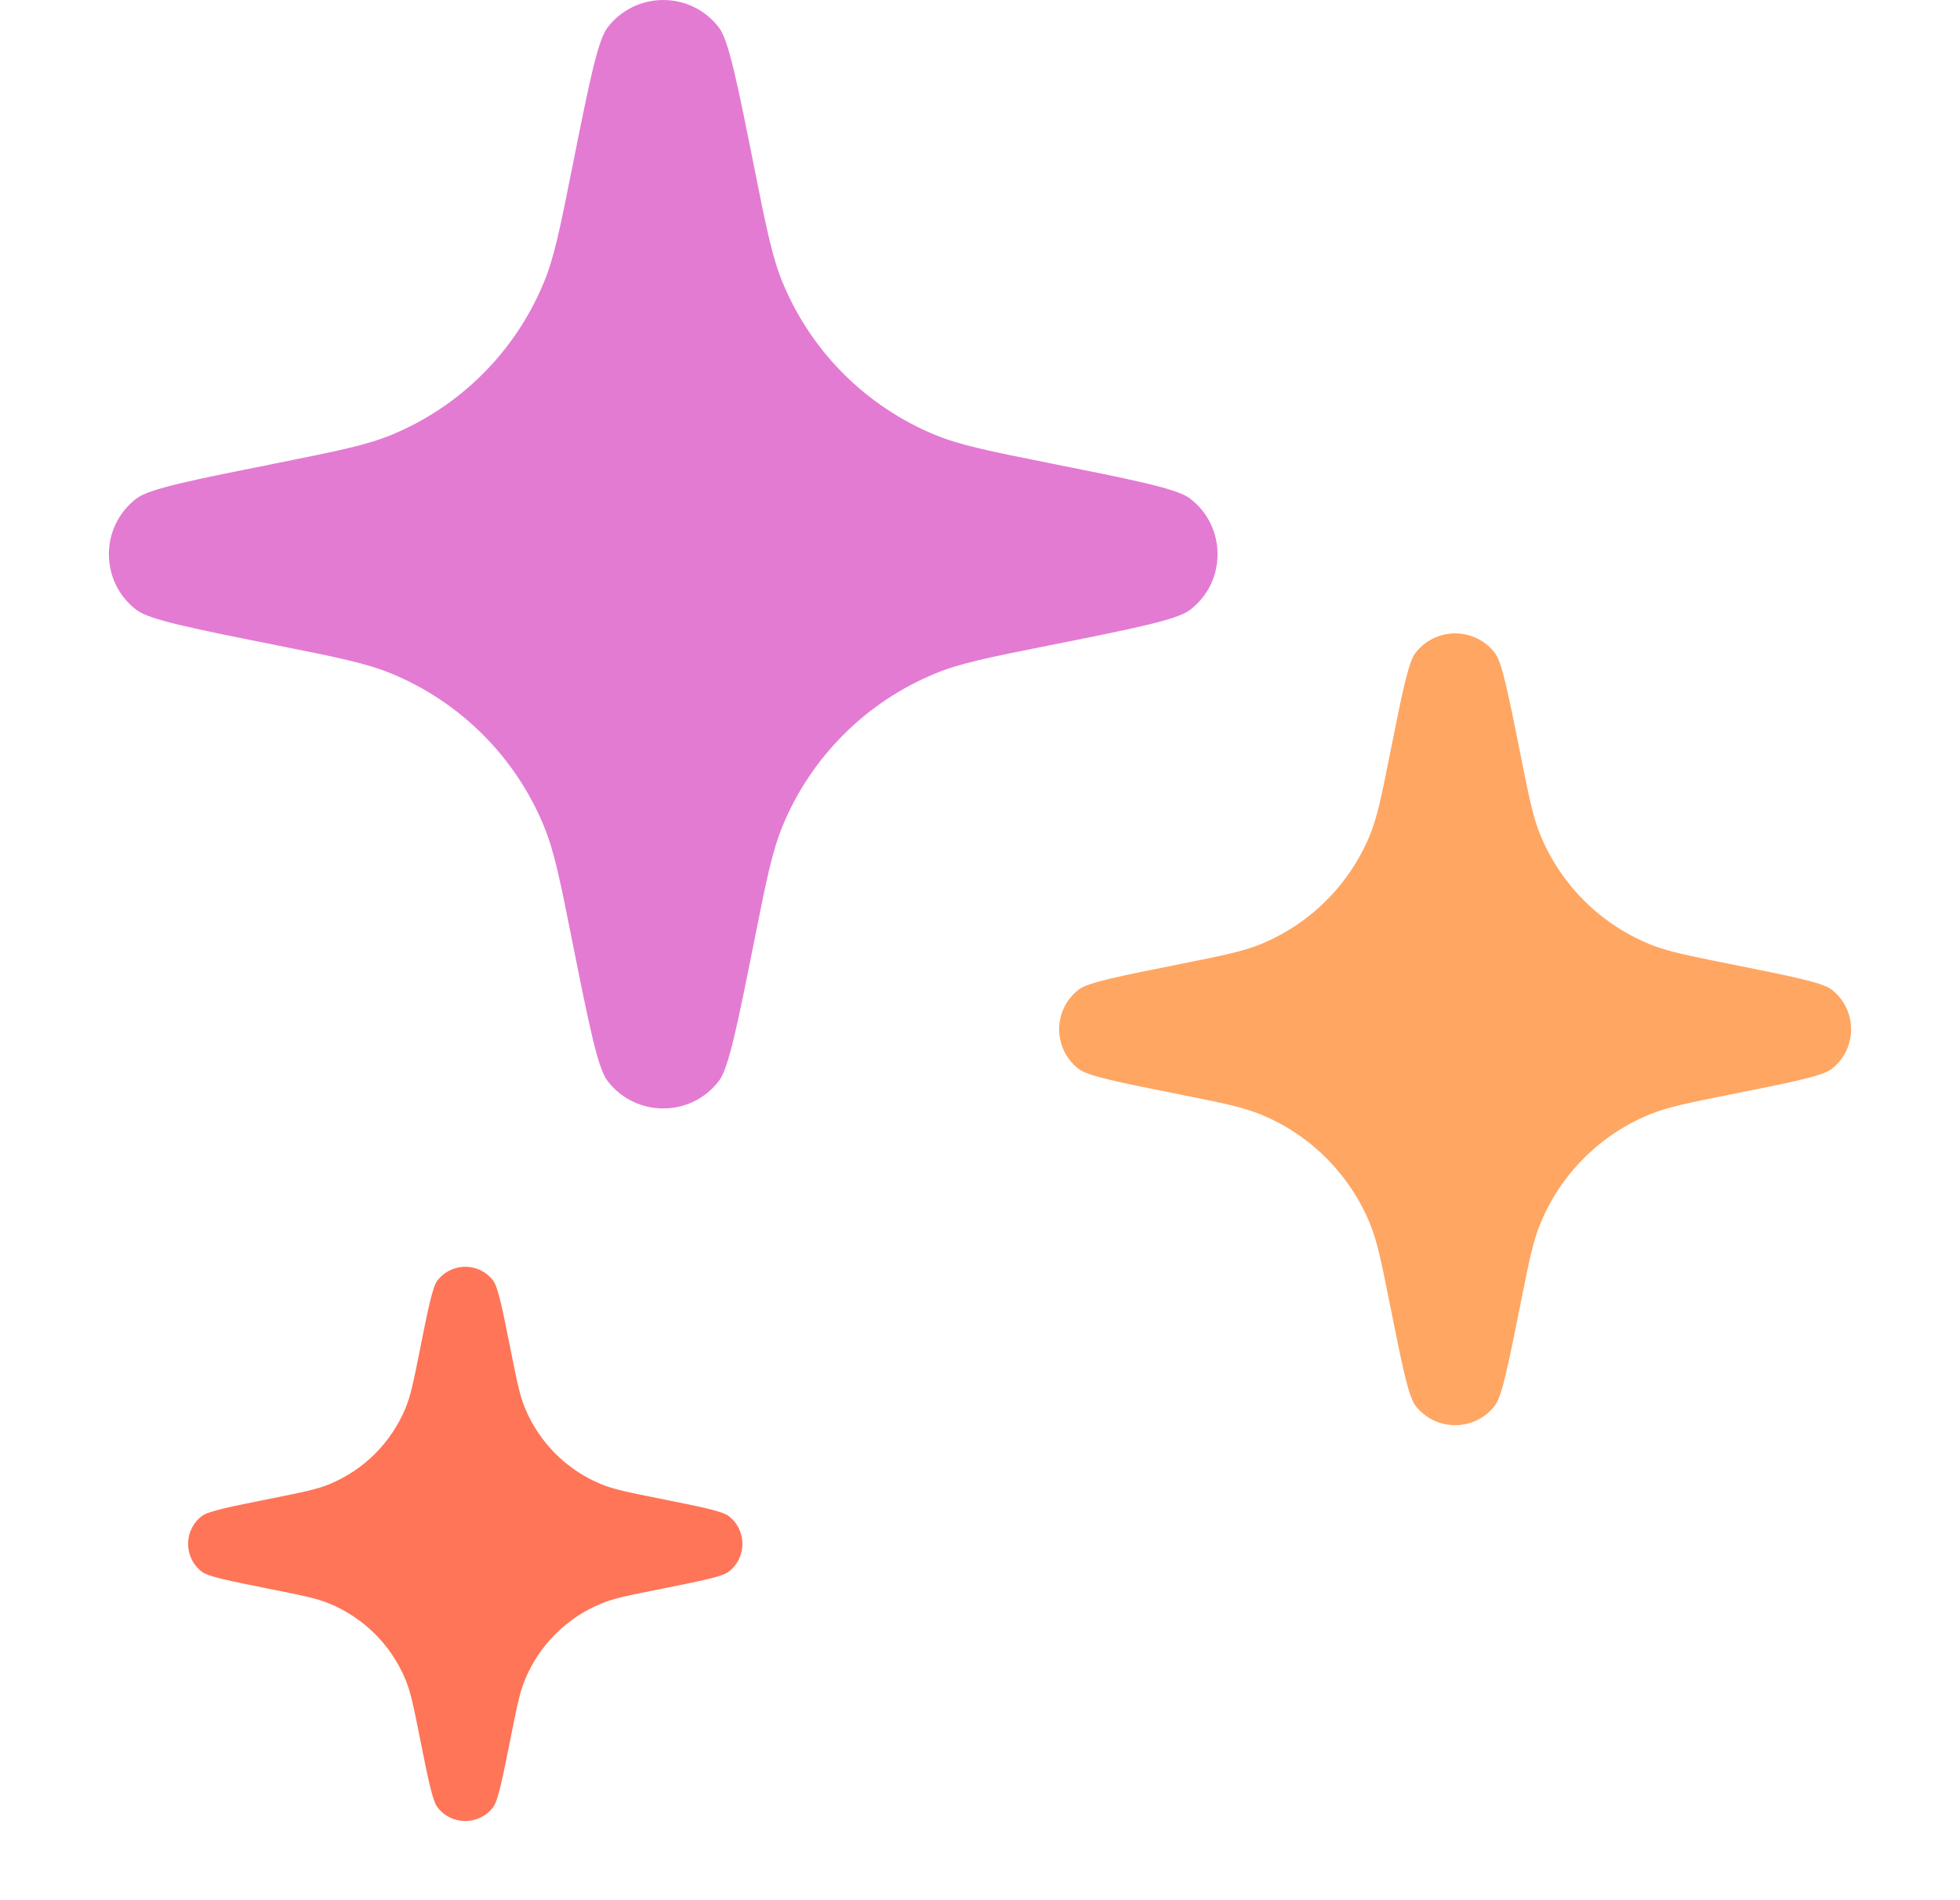 <svg width="33" height="32" viewBox="0 0 33 32" fill="none" xmlns="http://www.w3.org/2000/svg">
<path d="M7.063 29.235C6.965 28.745 6.916 28.5 6.828 28.287C6.588 27.706 6.127 27.245 5.546 27.005C5.333 26.917 5.088 26.868 4.598 26.77C3.871 26.625 3.508 26.552 3.4 26.47C3.089 26.233 3.089 25.766 3.4 25.53C3.508 25.447 3.871 25.375 4.598 25.229C5.088 25.131 5.333 25.082 5.546 24.994C6.127 24.755 6.588 24.293 6.828 23.712C6.916 23.5 6.965 23.254 7.063 22.764C7.208 22.038 7.281 21.674 7.364 21.566C7.6 21.255 8.067 21.255 8.303 21.566C8.386 21.674 8.459 22.038 8.604 22.764C8.702 23.254 8.751 23.5 8.839 23.712C9.079 24.293 9.54 24.755 10.121 24.994C10.334 25.082 10.579 25.131 11.069 25.229C11.796 25.375 12.159 25.447 12.267 25.53C12.578 25.766 12.578 26.233 12.267 26.47C12.159 26.552 11.796 26.625 11.069 26.77C10.579 26.868 10.334 26.917 10.121 27.005C9.54 27.245 9.079 27.706 8.839 28.287C8.751 28.5 8.702 28.745 8.604 29.235C8.459 29.962 8.386 30.325 8.303 30.434C8.067 30.744 7.6 30.744 7.364 30.434C7.281 30.325 7.208 29.962 7.063 29.235Z" fill="#FF7557"/>
<path d="M23.399 21.956C23.259 21.256 23.189 20.905 23.064 20.602C22.721 19.772 22.062 19.112 21.232 18.77C20.928 18.644 20.578 18.574 19.878 18.434C18.84 18.227 18.321 18.123 18.166 18.005C17.722 17.667 17.722 17 18.166 16.662C18.321 16.544 18.84 16.441 19.878 16.233C20.578 16.093 20.928 16.023 21.232 15.898C22.062 15.555 22.721 14.896 23.064 14.066C23.189 13.762 23.259 13.412 23.399 12.711C23.607 11.673 23.711 11.154 23.829 10.999C24.166 10.556 24.834 10.556 25.171 10.999C25.289 11.154 25.393 11.673 25.601 12.711C25.741 13.412 25.811 13.762 25.936 14.066C26.279 14.896 26.938 15.555 27.768 15.898C28.072 16.023 28.422 16.093 29.122 16.233C30.16 16.441 30.679 16.544 30.834 16.662C31.277 17 31.277 17.667 30.834 18.005C30.679 18.123 30.16 18.227 29.122 18.434C28.422 18.574 28.072 18.644 27.768 18.77C26.938 19.112 26.279 19.772 25.936 20.602C25.811 20.905 25.741 21.256 25.601 21.956C25.393 22.994 25.289 23.513 25.171 23.668C24.834 24.111 24.166 24.111 23.829 23.668C23.711 23.513 23.607 22.994 23.399 21.956Z" fill="#FFA663"/>
<path d="M10.227 18.201C10.062 17.984 9.916 17.258 9.626 15.805C9.43 14.824 9.332 14.334 9.156 13.908C8.676 12.746 7.753 11.824 6.592 11.344C6.166 11.168 5.676 11.07 4.695 10.874C3.242 10.584 2.516 10.438 2.299 10.273C1.678 9.8 1.678 8.866 2.299 8.394C2.516 8.228 3.242 8.083 4.695 7.793C5.676 7.596 6.166 7.498 6.592 7.323C7.753 6.843 8.676 5.92 9.156 4.758C9.332 4.333 9.43 3.843 9.626 2.862C9.916 1.409 10.062 0.682 10.227 0.466C10.7 -0.155 11.634 -0.155 12.106 0.466C12.271 0.682 12.417 1.409 12.707 2.862C12.903 3.843 13.002 4.333 13.177 4.758C13.657 5.92 14.58 6.843 15.742 7.323C16.167 7.498 16.657 7.596 17.638 7.793C19.091 8.083 19.817 8.228 20.034 8.394C20.655 8.866 20.655 9.8 20.034 10.273C19.817 10.438 19.091 10.584 17.638 10.874C16.657 11.07 16.167 11.168 15.742 11.344C14.58 11.824 13.657 12.746 13.177 13.908C13.002 14.334 12.903 14.824 12.707 15.805C12.417 17.258 12.271 17.984 12.106 18.201C11.634 18.822 10.7 18.822 10.227 18.201Z" fill="#E37BD3"/>
</svg>
